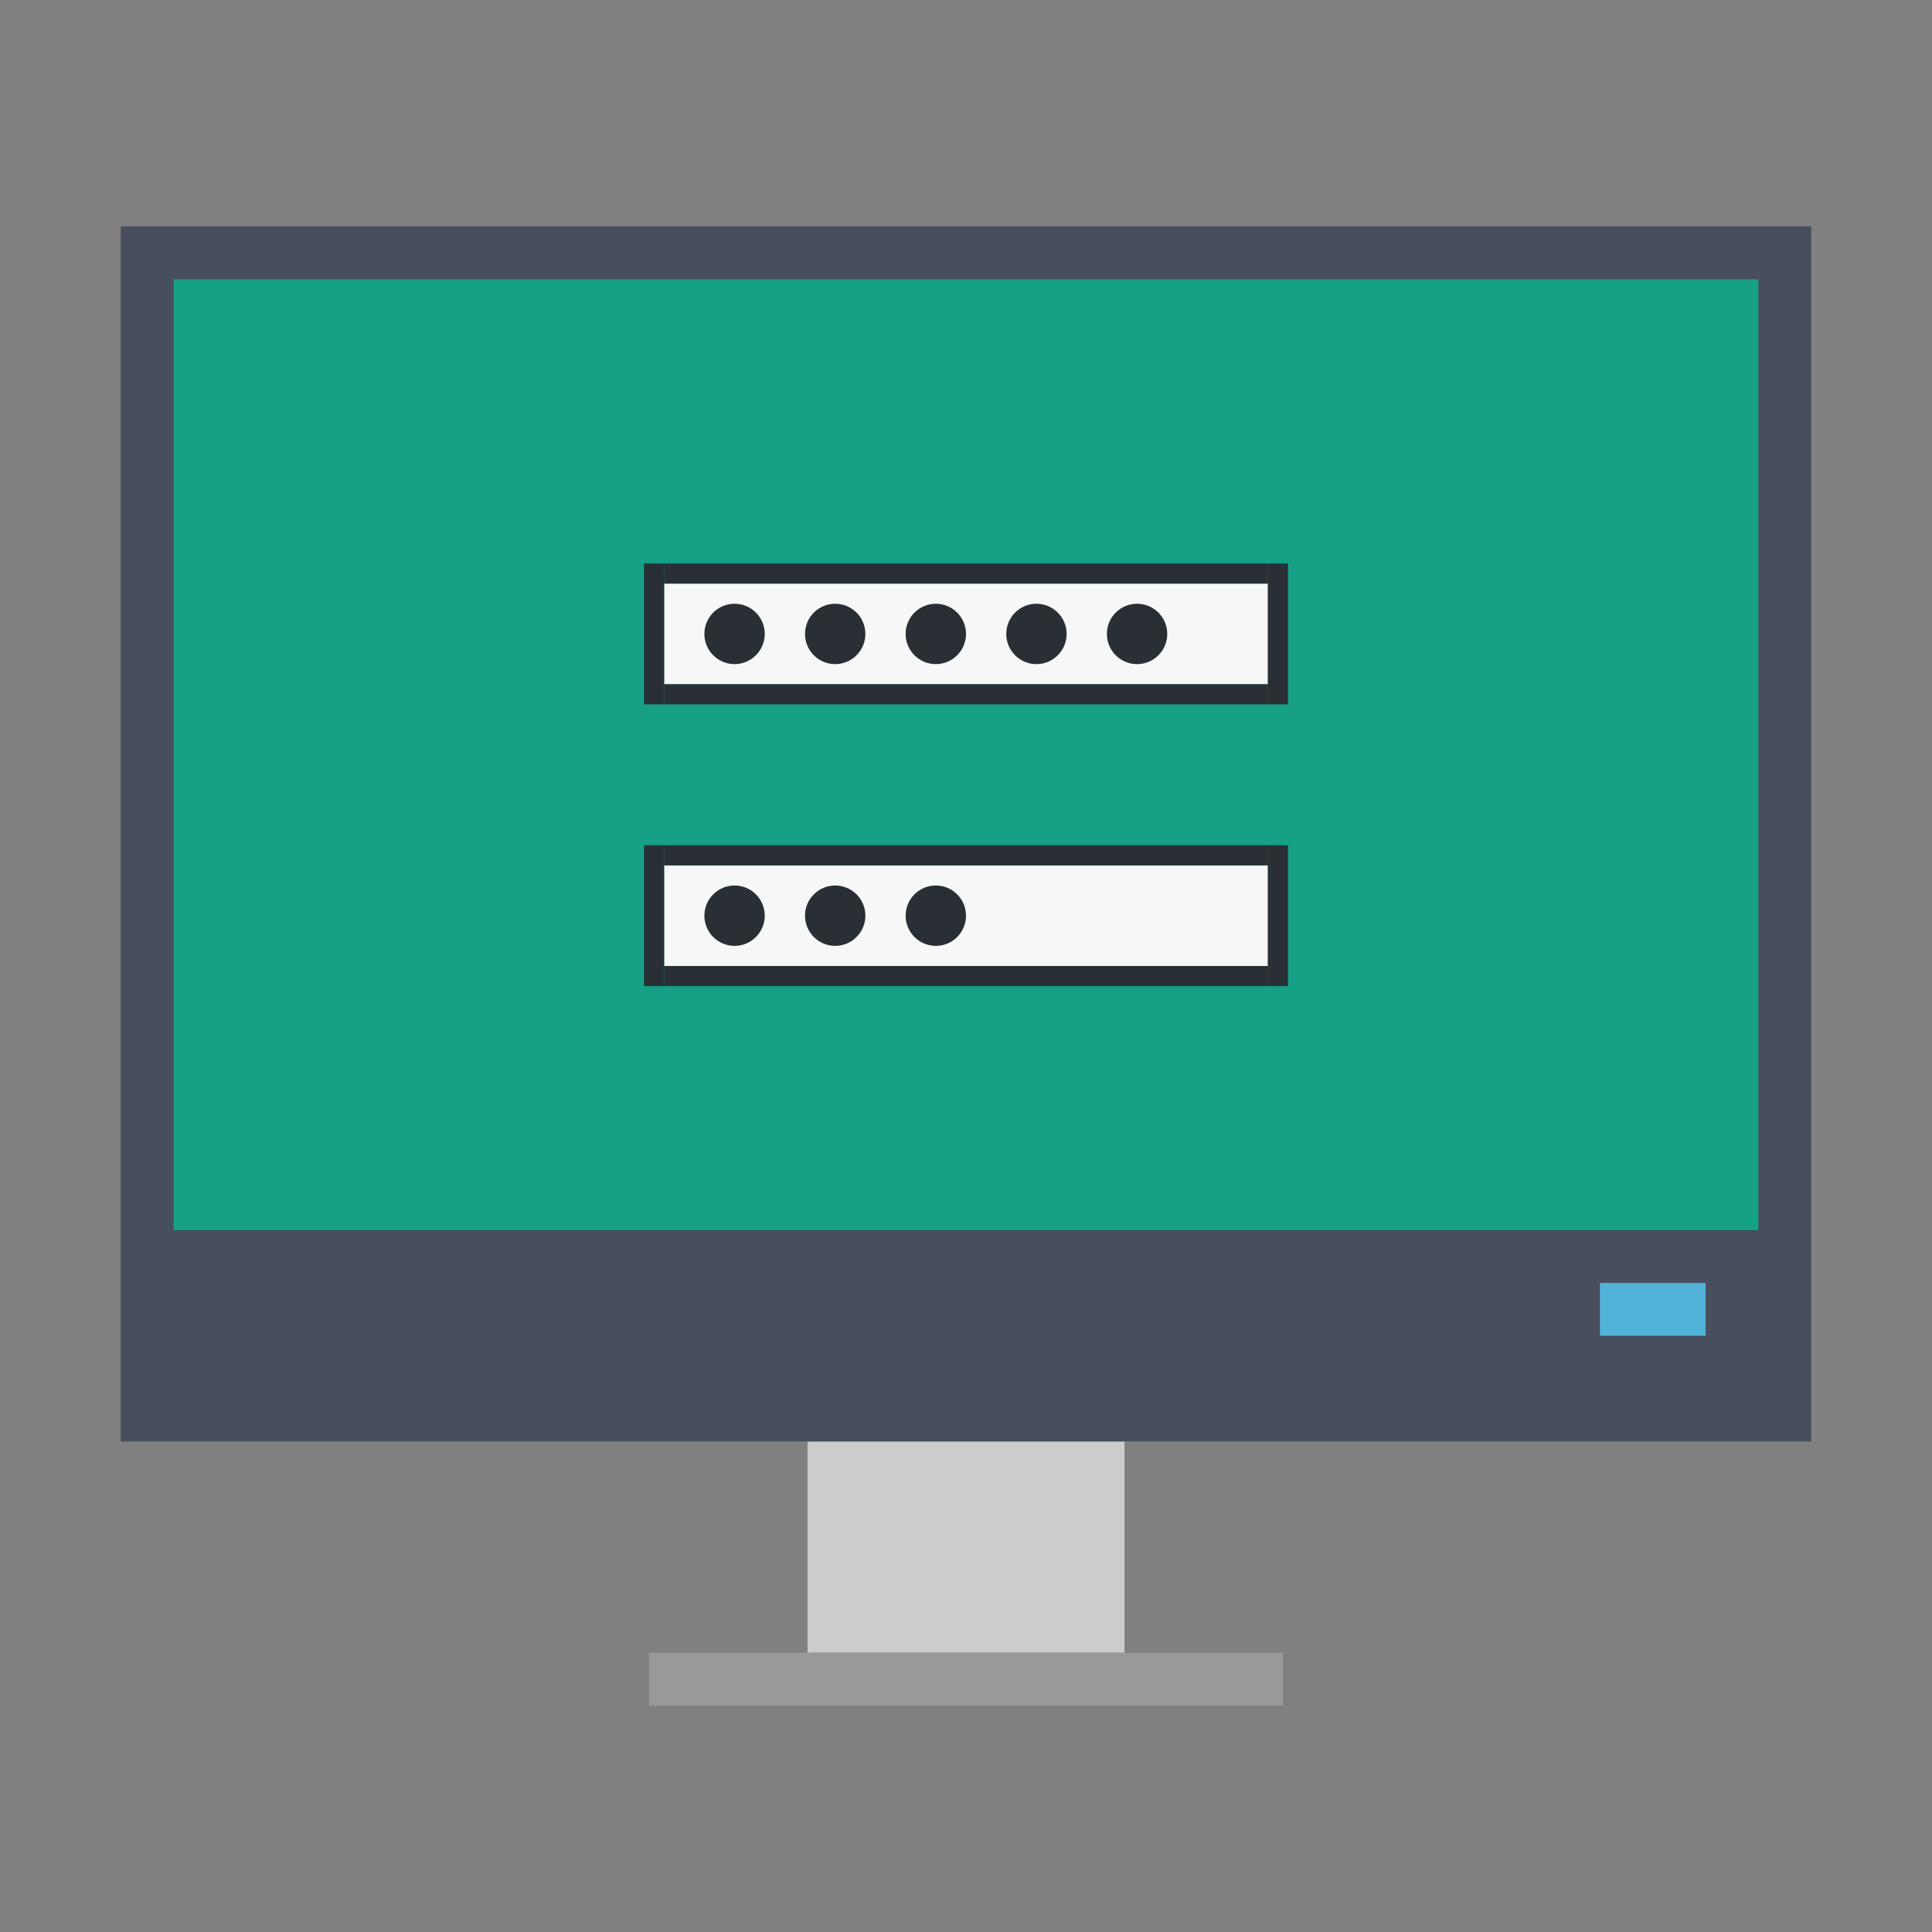 <?xml version="1.0" encoding="UTF-8" standalone="no"?>
<!-- Created with Inkscape (http://www.inkscape.org/) -->

<svg
   xmlns:dc="http://purl.org/dc/elements/1.1/"
   xmlns:cc="http://creativecommons.org/ns#"
   xmlns:rdf="http://www.w3.org/1999/02/22-rdf-syntax-ns#"
   xmlns:svg="http://www.w3.org/2000/svg"
   xmlns="http://www.w3.org/2000/svg"
   xmlns:xlink="http://www.w3.org/1999/xlink"
   xmlns:sodipodi="http://sodipodi.sourceforge.net/DTD/sodipodi-0.dtd"
   xmlns:inkscape="http://www.inkscape.org/namespaces/inkscape"
   width="96"
   height="96"
   id="svg5453"
   version="1.1"
   inkscape:version="0.91 r13725"
   sodipodi:docname="preferences-desktop-user-password.svg">
  <rect width="100%" height="100%" fill="#808080" stroke="none"/>
  <defs
     id="defs5455">
    <linearGradient
       inkscape:collect="always"
       xlink:href="#linearGradient4159-2"
       id="linearGradient4149"
       x1="400.571"
       y1="545.798"
       x2="400.571"
       y2="517.798"
       gradientUnits="userSpaceOnUse"
       gradientTransform="translate(1.4502961e-4,5.7415719e-4)" />
    <linearGradient
       id="linearGradient4159-2"
       inkscape:collect="always">
      <stop
         id="stop4161-3"
         offset="0"
         style="stop-color:#1d1e1e;stop-opacity:1" />
      <stop
         id="stop4163-3"
         offset="1"
         style="stop-color:#44484c;stop-opacity:1" />
    </linearGradient>
    <linearGradient
       id="linearGradient4288"
       inkscape:collect="always">
      <stop
         id="stop4290"
         offset="0"
         style="stop-color:#e81877;stop-opacity:1" />
      <stop
         style="stop-color:#dd1d8c;stop-opacity:1"
         offset="0.312"
         id="stop4294-9" />
      <stop
         id="stop4296"
         offset="0.562"
         style="stop-color:#6d57b1;stop-opacity:1" />
      <stop
         style="stop-color:#2a78c1;stop-opacity:1"
         offset="0.75"
         id="stop4298" />
      <stop
         id="stop4292-2"
         offset="1"
         style="stop-color:#018dcb;stop-opacity:1" />
    </linearGradient>
    <clipPath
       clipPathUnits="userSpaceOnUse"
       id="clipPath4534">
      <rect
         ry="16"
         y="8"
         x="8"
         height="32"
         width="32"
         id="rect4536"
         style="fill:url(#linearGradient4538);fill-opacity:1;stroke:none" />
    </clipPath>
    <linearGradient
       inkscape:collect="always"
       id="linearGradient4300">
      <stop
         style="stop-color:#e51561;stop-opacity:1"
         offset="0"
         id="stop4302" />
      <stop
         id="stop4304"
         offset="0.312"
         style="stop-color:#e4156c;stop-opacity:1" />
      <stop
         style="stop-color:#e71e2c;stop-opacity:1"
         offset="0.562"
         id="stop4306" />
      <stop
         id="stop4308"
         offset="0.75"
         style="stop-color:#e8301e;stop-opacity:1" />
      <stop
         style="stop-color:#e6320e;stop-opacity:1"
         offset="1"
         id="stop4310" />
    </linearGradient>
    <clipPath
       clipPathUnits="userSpaceOnUse"
       id="clipPath4584">
      <rect
         ry="16"
         y="507.798"
         x="392.571"
         height="32"
         width="32"
         id="rect4586"
         style="fill:url(#linearGradient4588);fill-opacity:1;stroke:none" />
    </clipPath>
    <linearGradient
       inkscape:collect="always"
       id="linearGradient4328">
      <stop
         style="stop-color:#bec900;stop-opacity:1"
         offset="0"
         id="stop4330" />
      <stop
         id="stop4332"
         offset="0.312"
         style="stop-color:#9ec80a;stop-opacity:1" />
      <stop
         style="stop-color:#71b93d;stop-opacity:1"
         offset="0.562"
         id="stop4334" />
      <stop
         id="stop4336"
         offset="0.75"
         style="stop-color:#35a48f;stop-opacity:1" />
      <stop
         style="stop-color:#018fca;stop-opacity:1"
         offset="1"
         id="stop4338" />
    </linearGradient>
    <clipPath
       clipPathUnits="userSpaceOnUse"
       id="clipPath4550">
      <rect
         ry="16"
         y="507.798"
         x="392.571"
         height="32"
         width="32"
         id="rect4552"
         style="fill:url(#linearGradient4554);fill-opacity:1;stroke:none" />
    </clipPath>
    <linearGradient
       id="linearGradient4316"
       inkscape:collect="always">
      <stop
         id="stop4318"
         offset="0"
         style="stop-color:#c1cc00;stop-opacity:1" />
      <stop
         style="stop-color:#dfcd00;stop-opacity:1"
         offset="0.312"
         id="stop4320" />
      <stop
         id="stop4322"
         offset="0.562"
         style="stop-color:#f0cc00;stop-opacity:1" />
      <stop
         style="stop-color:#fd8c08;stop-opacity:1"
         offset="0.75"
         id="stop4324" />
      <stop
         id="stop4326"
         offset="1"
         style="stop-color:#f25c13;stop-opacity:1" />
    </linearGradient>
    <clipPath
       clipPathUnits="userSpaceOnUse"
       id="clipPath4568">
      <rect
         ry="16"
         y="507.798"
         x="392.571"
         height="32"
         width="32"
         id="rect4570"
         style="fill:url(#linearGradient4572);fill-opacity:1;stroke:none" />
    </clipPath>
    <clipPath
       clipPathUnits="userSpaceOnUse"
       id="clipPath4528">
      <rect
         ry="16"
         y="8"
         x="8"
         height="32"
         width="32"
         id="rect4530"
         style="fill:url(#linearGradient4532);fill-opacity:1;stroke:none" />
    </clipPath>
    <clipPath
       clipPathUnits="userSpaceOnUse"
       id="clipPath4578">
      <rect
         ry="16"
         y="507.798"
         x="392.571"
         height="32"
         width="32"
         id="rect4580"
         style="fill:url(#linearGradient4582);fill-opacity:1;stroke:none" />
    </clipPath>
    <clipPath
       clipPathUnits="userSpaceOnUse"
       id="clipPath4562">
      <rect
         ry="16"
         y="507.798"
         x="392.571"
         height="32"
         width="32"
         id="rect4564"
         style="fill:url(#linearGradient4566);fill-opacity:1;stroke:none" />
    </clipPath>
    <clipPath
       clipPathUnits="userSpaceOnUse"
       id="clipPath4544">
      <rect
         ry="16"
         y="507.798"
         x="392.571"
         height="32"
         width="32"
         id="rect4546"
         style="fill:url(#linearGradient4548);fill-opacity:1;stroke:none" />
    </clipPath>
    <clipPath
       clipPathUnits="userSpaceOnUse"
       id="clipPath3240">
      <rect
         ry="16"
         y="8"
         x="8"
         height="32"
         width="32"
         id="rect3242"
         style="fill:url(#linearGradient4532);fill-opacity:1;stroke:none" />
    </clipPath>
    <clipPath
       clipPathUnits="userSpaceOnUse"
       id="clipPath3257">
      <rect
         ry="16"
         y="507.798"
         x="392.571"
         height="32"
         width="32"
         id="rect3259"
         style="fill:url(#linearGradient4582);fill-opacity:1;stroke:none" />
    </clipPath>
    <linearGradient
       inkscape:collect="always"
       xlink:href="#linearGradient4316"
       id="linearGradient4487"
       gradientUnits="userSpaceOnUse"
       gradientTransform="matrix(-1,0,0,-1,432.571,547.798)"
       x1="8"
       y1="24"
       x2="24"
       y2="8" />
    <clipPath
       clipPathUnits="userSpaceOnUse"
       id="clipPath3274">
      <rect
         ry="16"
         y="507.798"
         x="392.571"
         height="32"
         width="32"
         id="rect3276"
         style="fill:url(#linearGradient4566);fill-opacity:1;stroke:none" />
    </clipPath>
    <linearGradient
       inkscape:collect="always"
       xlink:href="#linearGradient4328"
       id="linearGradient4489"
       gradientUnits="userSpaceOnUse"
       gradientTransform="matrix(-1,0,0,1,432.571,499.798)"
       x1="8"
       y1="24"
       x2="24"
       y2="8" />
    <clipPath
       clipPathUnits="userSpaceOnUse"
       id="clipPath3291">
      <rect
         ry="16"
         y="507.798"
         x="392.571"
         height="32"
         width="32"
         id="rect3293"
         style="fill:url(#linearGradient4548);fill-opacity:1;stroke:none" />
    </clipPath>
    <linearGradient
       inkscape:collect="always"
       xlink:href="#linearGradient4288"
       id="linearGradient4274"
       x1="8"
       y1="24"
       x2="24"
       y2="8"
       gradientUnits="userSpaceOnUse" />
    <clipPath
       id="clipPath4528-1"
       clipPathUnits="userSpaceOnUse">
      <rect
         style="fill:url(#linearGradient4532);fill-opacity:1;stroke:none"
         id="rect4530-7"
         width="32"
         height="32"
         x="8"
         y="8"
         ry="16" />
    </clipPath>
    <linearGradient
       inkscape:collect="always"
       xlink:href="#linearGradient4300"
       id="linearGradient4278"
       gradientUnits="userSpaceOnUse"
       x1="8"
       y1="24"
       x2="24"
       y2="8"
       gradientTransform="matrix(1,0,0,-1,384.571,547.798)" />
    <clipPath
       id="clipPath4578-8"
       clipPathUnits="userSpaceOnUse">
      <rect
         style="fill:url(#linearGradient4582);fill-opacity:1;stroke:none"
         id="rect4580-7"
         width="32"
         height="32"
         x="392.571"
         y="507.798"
         ry="16" />
    </clipPath>
    <linearGradient
       inkscape:collect="always"
       xlink:href="#linearGradient4316"
       id="linearGradient4286"
       gradientUnits="userSpaceOnUse"
       gradientTransform="matrix(-1,0,0,-1,432.571,547.798)"
       x1="8"
       y1="24"
       x2="24"
       y2="8" />
    <clipPath
       id="clipPath4562-8"
       clipPathUnits="userSpaceOnUse">
      <rect
         style="fill:url(#linearGradient4566);fill-opacity:1;stroke:none"
         id="rect4564-8"
         width="32"
         height="32"
         x="392.571"
         y="507.798"
         ry="16" />
    </clipPath>
    <linearGradient
       inkscape:collect="always"
       xlink:href="#linearGradient4328"
       id="linearGradient4284"
       gradientUnits="userSpaceOnUse"
       x1="8"
       y1="24"
       x2="24"
       y2="8"
       gradientTransform="matrix(-1,0,0,1,432.571,499.798)" />
    <clipPath
       id="clipPath4544-1"
       clipPathUnits="userSpaceOnUse">
      <rect
         style="fill:url(#linearGradient4548);fill-opacity:1;stroke:none"
         id="rect4546-1"
         width="32"
         height="32"
         x="392.571"
         y="507.798"
         ry="16" />
    </clipPath>
    <linearGradient
       inkscape:collect="always"
       id="linearGradient4227">
      <stop
         style="stop-color:#292c2f;stop-opacity:1"
         offset="0"
         id="stop4229" />
      <stop
         style="stop-color:#000000;stop-opacity:0;"
         offset="1"
         id="stop4231" />
    </linearGradient>
    <linearGradient
       inkscape:collect="always"
       id="linearGradient4271">
      <stop
         style="stop-color:#2a2c2f;stop-opacity:1"
         offset="0"
         id="stop4273" />
      <stop
         style="stop-color:#424649;stop-opacity:1"
         offset="1"
         id="stop4275" />
    </linearGradient>
    <linearGradient
       inkscape:collect="always"
       id="linearGradient4303-6">
      <stop
         style="stop-color:#989a9b;stop-opacity:1"
         offset="0"
         id="stop4305-1" />
      <stop
         style="stop-color:#f6f6f7;stop-opacity:1"
         offset="1"
         id="stop4307-1" />
    </linearGradient>
    <linearGradient
       inkscape:collect="always"
       xlink:href="#linearGradient4288"
       id="linearGradient3799"
       gradientUnits="userSpaceOnUse"
       x1="8"
       y1="24"
       x2="24"
       y2="8" />
    <linearGradient
       inkscape:collect="always"
       xlink:href="#linearGradient4300"
       id="linearGradient3801"
       gradientUnits="userSpaceOnUse"
       gradientTransform="matrix(1,0,0,-1,384.571,547.798)"
       x1="8"
       y1="24"
       x2="24"
       y2="8" />
    <linearGradient
       inkscape:collect="always"
       xlink:href="#linearGradient4328"
       id="linearGradient3803"
       gradientUnits="userSpaceOnUse"
       gradientTransform="matrix(-1,0,0,1,432.571,499.798)"
       x1="8"
       y1="24"
       x2="24"
       y2="8" />
    <linearGradient
       inkscape:collect="always"
       xlink:href="#linearGradient4316"
       id="linearGradient3805"
       gradientUnits="userSpaceOnUse"
       gradientTransform="matrix(-1,0,0,-1,432.571,547.798)"
       x1="8"
       y1="24"
       x2="24"
       y2="8" />
    <linearGradient
       inkscape:collect="always"
       xlink:href="#linearGradient4288"
       id="linearGradient3807"
       gradientUnits="userSpaceOnUse"
       x1="8"
       y1="24"
       x2="24"
       y2="8" />
    <linearGradient
       inkscape:collect="always"
       xlink:href="#linearGradient4300"
       id="linearGradient3809"
       gradientUnits="userSpaceOnUse"
       gradientTransform="matrix(1,0,0,-1,384.571,547.798)"
       x1="8"
       y1="24"
       x2="24"
       y2="8" />
    <linearGradient
       inkscape:collect="always"
       xlink:href="#linearGradient4316"
       id="linearGradient3811"
       gradientUnits="userSpaceOnUse"
       gradientTransform="matrix(-1,0,0,-1,432.571,547.798)"
       x1="8"
       y1="24"
       x2="24"
       y2="8" />
    <linearGradient
       inkscape:collect="always"
       xlink:href="#linearGradient4328"
       id="linearGradient3813"
       gradientUnits="userSpaceOnUse"
       gradientTransform="matrix(-1,0,0,1,432.571,499.798)"
       x1="8"
       y1="24"
       x2="24"
       y2="8" />
    <linearGradient
       inkscape:collect="always"
       xlink:href="#linearGradient4288"
       id="linearGradient3815"
       gradientUnits="userSpaceOnUse"
       x1="8"
       y1="24"
       x2="24"
       y2="8" />
    <linearGradient
       inkscape:collect="always"
       xlink:href="#linearGradient4300"
       id="linearGradient3817"
       gradientUnits="userSpaceOnUse"
       gradientTransform="matrix(1,0,0,-1,384.571,547.798)"
       x1="8"
       y1="24"
       x2="24"
       y2="8" />
    <linearGradient
       inkscape:collect="always"
       xlink:href="#linearGradient4288"
       id="linearGradient3846"
       gradientUnits="userSpaceOnUse"
       x1="8"
       y1="24"
       x2="24"
       y2="8" />
    <linearGradient
       inkscape:collect="always"
       xlink:href="#linearGradient4300"
       id="linearGradient3848"
       gradientUnits="userSpaceOnUse"
       gradientTransform="matrix(1,0,0,-1,384.571,547.798)"
       x1="8"
       y1="24"
       x2="24"
       y2="8" />
    <linearGradient
       inkscape:collect="always"
       xlink:href="#linearGradient4328"
       id="linearGradient3850"
       gradientUnits="userSpaceOnUse"
       gradientTransform="matrix(-1,0,0,1,432.571,499.798)"
       x1="8"
       y1="24"
       x2="24"
       y2="8" />
    <linearGradient
       inkscape:collect="always"
       xlink:href="#linearGradient4316"
       id="linearGradient3852"
       gradientUnits="userSpaceOnUse"
       gradientTransform="matrix(-1,0,0,-1,432.571,547.798)"
       x1="8"
       y1="24"
       x2="24"
       y2="8" />
    <linearGradient
       inkscape:collect="always"
       xlink:href="#linearGradient4288"
       id="linearGradient3854"
       gradientUnits="userSpaceOnUse"
       x1="8"
       y1="24"
       x2="24"
       y2="8" />
    <linearGradient
       inkscape:collect="always"
       xlink:href="#linearGradient4300"
       id="linearGradient3856"
       gradientUnits="userSpaceOnUse"
       gradientTransform="matrix(1,0,0,-1,384.571,547.798)"
       x1="8"
       y1="24"
       x2="24"
       y2="8" />
    <linearGradient
       inkscape:collect="always"
       xlink:href="#linearGradient4316"
       id="linearGradient3858"
       gradientUnits="userSpaceOnUse"
       gradientTransform="matrix(-1,0,0,-1,432.571,547.798)"
       x1="8"
       y1="24"
       x2="24"
       y2="8" />
    <linearGradient
       inkscape:collect="always"
       xlink:href="#linearGradient4328"
       id="linearGradient3860"
       gradientUnits="userSpaceOnUse"
       gradientTransform="matrix(-1,0,0,1,432.571,499.798)"
       x1="8"
       y1="24"
       x2="24"
       y2="8" />
    <linearGradient
       inkscape:collect="always"
       xlink:href="#linearGradient4288"
       id="linearGradient3862"
       gradientUnits="userSpaceOnUse"
       x1="8"
       y1="24"
       x2="24"
       y2="8" />
    <linearGradient
       inkscape:collect="always"
       xlink:href="#linearGradient4300"
       id="linearGradient3864"
       gradientUnits="userSpaceOnUse"
       gradientTransform="matrix(1,0,0,-1,384.571,547.798)"
       x1="8"
       y1="24"
       x2="24"
       y2="8" />
    <linearGradient
       inkscape:collect="always"
       xlink:href="#linearGradient4316"
       id="linearGradient3866"
       gradientUnits="userSpaceOnUse"
       gradientTransform="matrix(-1,0,0,-1,432.571,547.798)"
       x1="8"
       y1="24"
       x2="24"
       y2="8" />
    <linearGradient
       inkscape:collect="always"
       xlink:href="#linearGradient4328"
       id="linearGradient3868"
       gradientUnits="userSpaceOnUse"
       gradientTransform="matrix(-1,0,0,1,432.571,499.798)"
       x1="8"
       y1="24"
       x2="24"
       y2="8" />
    <linearGradient
       inkscape:collect="always"
       xlink:href="#linearGradient4288"
       id="linearGradient3870"
       gradientUnits="userSpaceOnUse"
       x1="8"
       y1="24"
       x2="24"
       y2="8" />
    <linearGradient
       inkscape:collect="always"
       xlink:href="#linearGradient4300"
       id="linearGradient3872"
       gradientUnits="userSpaceOnUse"
       gradientTransform="matrix(1,0,0,-1,384.571,547.798)"
       x1="8"
       y1="24"
       x2="24"
       y2="8" />
    <linearGradient
       inkscape:collect="always"
       xlink:href="#linearGradient4316"
       id="linearGradient3874"
       gradientUnits="userSpaceOnUse"
       gradientTransform="matrix(-1,0,0,-1,432.571,547.798)"
       x1="8"
       y1="24"
       x2="24"
       y2="8" />
    <linearGradient
       inkscape:collect="always"
       xlink:href="#linearGradient4328"
       id="linearGradient3876"
       gradientUnits="userSpaceOnUse"
       gradientTransform="matrix(-1,0,0,1,432.571,499.798)"
       x1="8"
       y1="24"
       x2="24"
       y2="8" />
    <linearGradient
       inkscape:collect="always"
       xlink:href="#linearGradient4227"
       id="linearGradient3878"
       gradientUnits="userSpaceOnUse"
       gradientTransform="translate(-9.9503906e-6,3.0367187e-5)"
       x1="394.571"
       y1="525.798"
       x2="408.571"
       y2="539.798" />
    <linearGradient
       inkscape:collect="always"
       xlink:href="#linearGradient4271"
       id="linearGradient3880"
       gradientUnits="userSpaceOnUse"
       gradientTransform="matrix(0.2,0,0,0.2,318.857,-636.558)"
       x1="409.571"
       y1="543.798"
       x2="409.571"
       y2="503.798" />
    <linearGradient
       inkscape:collect="always"
       xlink:href="#linearGradient4303-6"
       id="linearGradient3882"
       gradientUnits="userSpaceOnUse"
       gradientTransform="translate(-8,8)"
       x1="408.571"
       y1="524.798"
       x2="408.571"
       y2="522.798" />
    <linearGradient
       inkscape:collect="always"
       xlink:href="#linearGradient4227-1"
       id="linearGradient3878-0"
       gradientUnits="userSpaceOnUse"
       gradientTransform="translate(-9.9503906e-6,3.0367187e-5)"
       x1="394.571"
       y1="525.798"
       x2="408.571"
       y2="539.798" />
    <linearGradient
       inkscape:collect="always"
       id="linearGradient4227-1">
      <stop
         style="stop-color:#292c2f;stop-opacity:1"
         offset="0"
         id="stop4229-6" />
      <stop
         style="stop-color:#000000;stop-opacity:0;"
         offset="1"
         id="stop4231-5" />
    </linearGradient>
    <linearGradient
       inkscape:collect="always"
       xlink:href="#linearGradient4288"
       id="linearGradient4923"
       gradientUnits="userSpaceOnUse"
       x1="8"
       y1="24"
       x2="24"
       y2="8" />
    <linearGradient
       inkscape:collect="always"
       xlink:href="#linearGradient4288"
       id="linearGradient5051"
       gradientUnits="userSpaceOnUse"
       x1="8"
       y1="24"
       x2="24"
       y2="8" />
    <linearGradient
       inkscape:collect="always"
       xlink:href="#linearGradient4300"
       id="linearGradient5053"
       gradientUnits="userSpaceOnUse"
       gradientTransform="matrix(1,0,0,-1,384.571,547.798)"
       x1="8"
       y1="24"
       x2="24"
       y2="8" />
    <linearGradient
       inkscape:collect="always"
       xlink:href="#linearGradient4328"
       id="linearGradient5055"
       gradientUnits="userSpaceOnUse"
       gradientTransform="matrix(-1,0,0,1,432.571,499.798)"
       x1="8"
       y1="24"
       x2="24"
       y2="8" />
    <linearGradient
       inkscape:collect="always"
       xlink:href="#linearGradient4316"
       id="linearGradient5057"
       gradientUnits="userSpaceOnUse"
       gradientTransform="matrix(-1,0,0,-1,432.571,547.798)"
       x1="8"
       y1="24"
       x2="24"
       y2="8" />
    <linearGradient
       inkscape:collect="always"
       xlink:href="#linearGradient4288"
       id="linearGradient5059"
       gradientUnits="userSpaceOnUse"
       x1="8"
       y1="24"
       x2="24"
       y2="8" />
    <linearGradient
       inkscape:collect="always"
       xlink:href="#linearGradient4300"
       id="linearGradient5061"
       gradientUnits="userSpaceOnUse"
       gradientTransform="matrix(1,0,0,-1,384.571,547.798)"
       x1="8"
       y1="24"
       x2="24"
       y2="8" />
    <linearGradient
       inkscape:collect="always"
       xlink:href="#linearGradient4316"
       id="linearGradient5063"
       gradientUnits="userSpaceOnUse"
       gradientTransform="matrix(-1,0,0,-1,432.571,547.798)"
       x1="8"
       y1="24"
       x2="24"
       y2="8" />
    <linearGradient
       inkscape:collect="always"
       xlink:href="#linearGradient4328"
       id="linearGradient5065"
       gradientUnits="userSpaceOnUse"
       gradientTransform="matrix(-1,0,0,1,432.571,499.798)"
       x1="8"
       y1="24"
       x2="24"
       y2="8" />
    <linearGradient
       inkscape:collect="always"
       xlink:href="#linearGradient4288"
       id="linearGradient5067"
       gradientUnits="userSpaceOnUse"
       x1="8"
       y1="24"
       x2="24"
       y2="8" />
    <linearGradient
       inkscape:collect="always"
       xlink:href="#linearGradient4300"
       id="linearGradient5069"
       gradientUnits="userSpaceOnUse"
       gradientTransform="matrix(1,0,0,-1,384.571,547.798)"
       x1="8"
       y1="24"
       x2="24"
       y2="8" />
    <linearGradient
       inkscape:collect="always"
       xlink:href="#linearGradient4316"
       id="linearGradient5071"
       gradientUnits="userSpaceOnUse"
       gradientTransform="matrix(-1,0,0,-1,432.571,547.798)"
       x1="8"
       y1="24"
       x2="24"
       y2="8" />
    <linearGradient
       inkscape:collect="always"
       xlink:href="#linearGradient4328"
       id="linearGradient5073"
       gradientUnits="userSpaceOnUse"
       gradientTransform="matrix(-1,0,0,1,432.571,499.798)"
       x1="8"
       y1="24"
       x2="24"
       y2="8" />
    <linearGradient
       inkscape:collect="always"
       xlink:href="#linearGradient4288"
       id="linearGradient5075"
       gradientUnits="userSpaceOnUse"
       x1="8"
       y1="24"
       x2="24"
       y2="8" />
    <linearGradient
       inkscape:collect="always"
       xlink:href="#linearGradient4300"
       id="linearGradient5077"
       gradientUnits="userSpaceOnUse"
       gradientTransform="matrix(1,0,0,-1,384.571,547.798)"
       x1="8"
       y1="24"
       x2="24"
       y2="8" />
    <linearGradient
       inkscape:collect="always"
       xlink:href="#linearGradient4316"
       id="linearGradient5079"
       gradientUnits="userSpaceOnUse"
       gradientTransform="matrix(-1,0,0,-1,432.571,547.798)"
       x1="8"
       y1="24"
       x2="24"
       y2="8" />
    <linearGradient
       inkscape:collect="always"
       xlink:href="#linearGradient4328"
       id="linearGradient5081"
       gradientUnits="userSpaceOnUse"
       gradientTransform="matrix(-1,0,0,1,432.571,499.798)"
       x1="8"
       y1="24"
       x2="24"
       y2="8" />
    <linearGradient
       inkscape:collect="always"
       xlink:href="#linearGradient4288"
       id="linearGradient5102"
       gradientUnits="userSpaceOnUse"
       x1="8"
       y1="24"
       x2="24"
       y2="8" />
    <linearGradient
       inkscape:collect="always"
       xlink:href="#linearGradient4300"
       id="linearGradient5104"
       gradientUnits="userSpaceOnUse"
       gradientTransform="matrix(1,0,0,-1,384.571,547.798)"
       x1="8"
       y1="24"
       x2="24"
       y2="8" />
    <linearGradient
       inkscape:collect="always"
       xlink:href="#linearGradient4316"
       id="linearGradient5106"
       gradientUnits="userSpaceOnUse"
       gradientTransform="matrix(-1,0,0,-1,432.571,547.798)"
       x1="8"
       y1="24"
       x2="24"
       y2="8" />
    <linearGradient
       inkscape:collect="always"
       xlink:href="#linearGradient4328"
       id="linearGradient5108"
       gradientUnits="userSpaceOnUse"
       gradientTransform="matrix(-1,0,0,1,432.571,499.798)"
       x1="8"
       y1="24"
       x2="24"
       y2="8" />
    <linearGradient
       inkscape:collect="always"
       xlink:href="#linearGradient4288"
       id="linearGradient5114"
       gradientUnits="userSpaceOnUse"
       x1="8"
       y1="24"
       x2="24"
       y2="8" />
    <linearGradient
       inkscape:collect="always"
       xlink:href="#linearGradient4300"
       id="linearGradient5116"
       gradientUnits="userSpaceOnUse"
       gradientTransform="matrix(1,0,0,-1,384.571,547.798)"
       x1="8"
       y1="24"
       x2="24"
       y2="8" />
    <linearGradient
       inkscape:collect="always"
       xlink:href="#linearGradient4316"
       id="linearGradient5118"
       gradientUnits="userSpaceOnUse"
       gradientTransform="matrix(-1,0,0,-1,432.571,547.798)"
       x1="8"
       y1="24"
       x2="24"
       y2="8" />
    <linearGradient
       inkscape:collect="always"
       xlink:href="#linearGradient4328"
       id="linearGradient5120"
       gradientUnits="userSpaceOnUse"
       gradientTransform="matrix(-1,0,0,1,432.571,499.798)"
       x1="8"
       y1="24"
       x2="24"
       y2="8" />
    <linearGradient
       inkscape:collect="always"
       xlink:href="#linearGradient4288"
       id="linearGradient5126"
       gradientUnits="userSpaceOnUse"
       x1="8"
       y1="24"
       x2="24"
       y2="8" />
    <linearGradient
       inkscape:collect="always"
       xlink:href="#linearGradient4300"
       id="linearGradient5128"
       gradientUnits="userSpaceOnUse"
       gradientTransform="matrix(1,0,0,-1,384.571,547.798)"
       x1="8"
       y1="24"
       x2="24"
       y2="8" />
    <linearGradient
       inkscape:collect="always"
       xlink:href="#linearGradient4328"
       id="linearGradient5130"
       gradientUnits="userSpaceOnUse"
       gradientTransform="matrix(-1,0,0,1,432.571,499.798)"
       x1="8"
       y1="24"
       x2="24"
       y2="8" />
    <linearGradient
       inkscape:collect="always"
       xlink:href="#linearGradient4316"
       id="linearGradient5132"
       gradientUnits="userSpaceOnUse"
       gradientTransform="matrix(-1,0,0,-1,432.571,547.798)"
       x1="8"
       y1="24"
       x2="24"
       y2="8" />
    <linearGradient
       inkscape:collect="always"
       xlink:href="#linearGradient4328"
       id="linearGradient5138"
       gradientUnits="userSpaceOnUse"
       gradientTransform="matrix(-1,0,0,1,432.571,499.798)"
       x1="8"
       y1="24"
       x2="23.895"
       y2="8.139" />
    <linearGradient
       inkscape:collect="always"
       xlink:href="#linearGradient4328"
       id="linearGradient5141"
       gradientUnits="userSpaceOnUse"
       gradientTransform="matrix(-1,0,0,1,432.571,499.798)"
       x1="17.508"
       y1="22.976"
       x2="23.895"
       y2="8.139" />
    <linearGradient
       inkscape:collect="always"
       xlink:href="#linearGradient4288"
       id="linearGradient3185"
       gradientUnits="userSpaceOnUse"
       x1="8"
       y1="24"
       x2="24"
       y2="8" />
    <linearGradient
       inkscape:collect="always"
       xlink:href="#linearGradient4159-5"
       id="linearGradient4149-9"
       x1="400.571"
       y1="545.798"
       x2="400.571"
       y2="517.798"
       gradientUnits="userSpaceOnUse"
       gradientTransform="translate(1.4502961e-4,5.7415719e-4)" />
    <linearGradient
       id="linearGradient4159-5"
       inkscape:collect="always">
      <stop
         id="stop4161-2"
         offset="0"
         style="stop-color:#1d1e1e;stop-opacity:1" />
      <stop
         id="stop4163-1"
         offset="1"
         style="stop-color:#44484c;stop-opacity:1" />
    </linearGradient>
    <linearGradient
       inkscape:collect="always"
       xlink:href="#linearGradient4288-0"
       id="linearGradient4467"
       gradientUnits="userSpaceOnUse"
       x1="8"
       y1="24"
       x2="24"
       y2="8" />
    <linearGradient
       id="linearGradient4288-0"
       inkscape:collect="always">
      <stop
         id="stop4290-4"
         offset="0"
         style="stop-color:#e81877;stop-opacity:1" />
      <stop
         style="stop-color:#dd1d8c;stop-opacity:1"
         offset="0.312"
         id="stop4294-9-9" />
      <stop
         id="stop4296-1"
         offset="0.562"
         style="stop-color:#6d57b1;stop-opacity:1" />
      <stop
         style="stop-color:#2a78c1;stop-opacity:1"
         offset="0.75"
         id="stop4298-7" />
      <stop
         id="stop4292-2-1"
         offset="1"
         style="stop-color:#018dcb;stop-opacity:1" />
    </linearGradient>
    <clipPath
       clipPathUnits="userSpaceOnUse"
       id="clipPath4534-6">
      <rect
         ry="16"
         y="8"
         x="8"
         height="32"
         width="32"
         id="rect4536-6"
         style="fill:url(#linearGradient4538);fill-opacity:1;stroke:none" />
    </clipPath>
    <linearGradient
       inkscape:collect="always"
       xlink:href="#linearGradient4300-5"
       id="linearGradient4469"
       gradientUnits="userSpaceOnUse"
       gradientTransform="matrix(1,0,0,-1,384.571,547.798)"
       x1="8"
       y1="24"
       x2="24"
       y2="8" />
    <linearGradient
       inkscape:collect="always"
       id="linearGradient4300-5">
      <stop
         style="stop-color:#e51561;stop-opacity:1"
         offset="0"
         id="stop4302-8" />
      <stop
         id="stop4304-2"
         offset="0.312"
         style="stop-color:#e4156c;stop-opacity:1" />
      <stop
         style="stop-color:#e71e2c;stop-opacity:1"
         offset="0.562"
         id="stop4306-7" />
      <stop
         id="stop4308-2"
         offset="0.75"
         style="stop-color:#e8301e;stop-opacity:1" />
      <stop
         style="stop-color:#e6320e;stop-opacity:1"
         offset="1"
         id="stop4310-2" />
    </linearGradient>
    <clipPath
       clipPathUnits="userSpaceOnUse"
       id="clipPath4584-3">
      <rect
         ry="16"
         y="507.798"
         x="392.571"
         height="32"
         width="32"
         id="rect4586-5"
         style="fill:url(#linearGradient4588);fill-opacity:1;stroke:none" />
    </clipPath>
    <linearGradient
       inkscape:collect="always"
       xlink:href="#linearGradient4328-2"
       id="linearGradient4471"
       gradientUnits="userSpaceOnUse"
       gradientTransform="matrix(-1,0,0,1,432.571,499.798)"
       x1="8"
       y1="24"
       x2="24"
       y2="8" />
    <linearGradient
       inkscape:collect="always"
       id="linearGradient4328-2">
      <stop
         style="stop-color:#bec900;stop-opacity:1"
         offset="0"
         id="stop4330-2" />
      <stop
         id="stop4332-6"
         offset="0.312"
         style="stop-color:#9ec80a;stop-opacity:1" />
      <stop
         style="stop-color:#71b93d;stop-opacity:1"
         offset="0.562"
         id="stop4334-9" />
      <stop
         id="stop4336-7"
         offset="0.75"
         style="stop-color:#35a48f;stop-opacity:1" />
      <stop
         style="stop-color:#018fca;stop-opacity:1"
         offset="1"
         id="stop4338-7" />
    </linearGradient>
    <clipPath
       clipPathUnits="userSpaceOnUse"
       id="clipPath4550-1">
      <rect
         ry="16"
         y="507.798"
         x="392.571"
         height="32"
         width="32"
         id="rect4552-7"
         style="fill:url(#linearGradient4554);fill-opacity:1;stroke:none" />
    </clipPath>
    <linearGradient
       inkscape:collect="always"
       xlink:href="#linearGradient4316-9"
       id="linearGradient4473"
       gradientUnits="userSpaceOnUse"
       gradientTransform="matrix(-1,0,0,-1,432.571,547.798)"
       x1="8"
       y1="24"
       x2="24"
       y2="8" />
    <linearGradient
       id="linearGradient4316-9"
       inkscape:collect="always">
      <stop
         id="stop4318-9"
         offset="0"
         style="stop-color:#c1cc00;stop-opacity:1" />
      <stop
         style="stop-color:#dfcd00;stop-opacity:1"
         offset="0.312"
         id="stop4320-1" />
      <stop
         id="stop4322-8"
         offset="0.562"
         style="stop-color:#f0cc00;stop-opacity:1" />
      <stop
         style="stop-color:#fd8c08;stop-opacity:1"
         offset="0.75"
         id="stop4324-4" />
      <stop
         id="stop4326-5"
         offset="1"
         style="stop-color:#f25c13;stop-opacity:1" />
    </linearGradient>
    <clipPath
       clipPathUnits="userSpaceOnUse"
       id="clipPath4568-1">
      <rect
         ry="16"
         y="507.798"
         x="392.571"
         height="32"
         width="32"
         id="rect4570-6"
         style="fill:url(#linearGradient4572);fill-opacity:1;stroke:none" />
    </clipPath>
    <linearGradient
       inkscape:collect="always"
       xlink:href="#linearGradient4288-0"
       id="linearGradient4475"
       gradientUnits="userSpaceOnUse"
       x1="8"
       y1="24"
       x2="24"
       y2="8" />
    <clipPath
       clipPathUnits="userSpaceOnUse"
       id="clipPath4528-10">
      <rect
         ry="16"
         y="8"
         x="8"
         height="32"
         width="32"
         id="rect4530-8"
         style="fill:url(#linearGradient4532);fill-opacity:1;stroke:none" />
    </clipPath>
    <linearGradient
       inkscape:collect="always"
       xlink:href="#linearGradient4300-5"
       id="linearGradient4477"
       gradientUnits="userSpaceOnUse"
       gradientTransform="matrix(1,0,0,-1,384.571,547.798)"
       x1="8"
       y1="24"
       x2="24"
       y2="8" />
    <clipPath
       clipPathUnits="userSpaceOnUse"
       id="clipPath4578-4">
      <rect
         ry="16"
         y="507.798"
         x="392.571"
         height="32"
         width="32"
         id="rect4580-9"
         style="fill:url(#linearGradient4582);fill-opacity:1;stroke:none" />
    </clipPath>
    <linearGradient
       inkscape:collect="always"
       xlink:href="#linearGradient4316-9"
       id="linearGradient4479"
       gradientUnits="userSpaceOnUse"
       gradientTransform="matrix(-1,0,0,-1,432.571,547.798)"
       x1="8"
       y1="24"
       x2="24"
       y2="8" />
    <clipPath
       clipPathUnits="userSpaceOnUse"
       id="clipPath4562-1">
      <rect
         ry="16"
         y="507.798"
         x="392.571"
         height="32"
         width="32"
         id="rect4564-87"
         style="fill:url(#linearGradient4566);fill-opacity:1;stroke:none" />
    </clipPath>
    <linearGradient
       inkscape:collect="always"
       xlink:href="#linearGradient4328-2"
       id="linearGradient4481"
       gradientUnits="userSpaceOnUse"
       gradientTransform="matrix(-1,0,0,1,432.571,499.798)"
       x1="8"
       y1="24"
       x2="24"
       y2="8" />
    <clipPath
       clipPathUnits="userSpaceOnUse"
       id="clipPath4544-4">
      <rect
         ry="16"
         y="507.798"
         x="392.571"
         height="32"
         width="32"
         id="rect4546-8"
         style="fill:url(#linearGradient4548);fill-opacity:1;stroke:none" />
    </clipPath>
    <linearGradient
       inkscape:collect="always"
       xlink:href="#linearGradient4288-0"
       id="linearGradient4483"
       gradientUnits="userSpaceOnUse"
       x1="8"
       y1="24"
       x2="24"
       y2="8" />
    <clipPath
       clipPathUnits="userSpaceOnUse"
       id="clipPath3240-7">
      <rect
         ry="16"
         y="8"
         x="8"
         height="32"
         width="32"
         id="rect3242-5"
         style="fill:url(#linearGradient4532);fill-opacity:1;stroke:none" />
    </clipPath>
    <linearGradient
       inkscape:collect="always"
       xlink:href="#linearGradient4300-5"
       id="linearGradient4485"
       gradientUnits="userSpaceOnUse"
       gradientTransform="matrix(1,0,0,-1,384.571,547.798)"
       x1="8"
       y1="24"
       x2="24"
       y2="8" />
    <clipPath
       clipPathUnits="userSpaceOnUse"
       id="clipPath3257-9">
      <rect
         ry="16"
         y="507.798"
         x="392.571"
         height="32"
         width="32"
         id="rect3259-8"
         style="fill:url(#linearGradient4582);fill-opacity:1;stroke:none" />
    </clipPath>
    <linearGradient
       inkscape:collect="always"
       xlink:href="#linearGradient4316-9"
       id="linearGradient4487-2"
       gradientUnits="userSpaceOnUse"
       gradientTransform="matrix(-1,0,0,-1,432.571,547.798)"
       x1="8"
       y1="24"
       x2="24"
       y2="8" />
    <clipPath
       clipPathUnits="userSpaceOnUse"
       id="clipPath3274-1">
      <rect
         ry="16"
         y="507.798"
         x="392.571"
         height="32"
         width="32"
         id="rect3276-9"
         style="fill:url(#linearGradient4566);fill-opacity:1;stroke:none" />
    </clipPath>
    <linearGradient
       inkscape:collect="always"
       xlink:href="#linearGradient4328-2"
       id="linearGradient4489-5"
       gradientUnits="userSpaceOnUse"
       gradientTransform="matrix(-1,0,0,1,432.571,499.798)"
       x1="8"
       y1="24"
       x2="24"
       y2="8" />
    <clipPath
       clipPathUnits="userSpaceOnUse"
       id="clipPath3291-1">
      <rect
         ry="16"
         y="507.798"
         x="392.571"
         height="32"
         width="32"
         id="rect3293-3"
         style="fill:url(#linearGradient4548);fill-opacity:1;stroke:none" />
    </clipPath>
    <linearGradient
       inkscape:collect="always"
       xlink:href="#linearGradient4288-0"
       id="linearGradient4274-2"
       x1="8"
       y1="24"
       x2="24"
       y2="8"
       gradientUnits="userSpaceOnUse" />
    <clipPath
       id="clipPath4528-1-3"
       clipPathUnits="userSpaceOnUse">
      <rect
         style="fill:url(#linearGradient4532);fill-opacity:1;stroke:none"
         id="rect4530-7-9"
         width="32"
         height="32"
         x="8"
         y="8"
         ry="16" />
    </clipPath>
    <linearGradient
       inkscape:collect="always"
       xlink:href="#linearGradient4300-5"
       id="linearGradient4278-3"
       gradientUnits="userSpaceOnUse"
       x1="8"
       y1="24"
       x2="24"
       y2="8"
       gradientTransform="matrix(1,0,0,-1,384.571,547.798)" />
    <clipPath
       id="clipPath4578-8-5"
       clipPathUnits="userSpaceOnUse">
      <rect
         style="fill:url(#linearGradient4582);fill-opacity:1;stroke:none"
         id="rect4580-7-9"
         width="32"
         height="32"
         x="392.571"
         y="507.798"
         ry="16" />
    </clipPath>
    <linearGradient
       inkscape:collect="always"
       xlink:href="#linearGradient4316-9"
       id="linearGradient4286-4"
       gradientUnits="userSpaceOnUse"
       gradientTransform="matrix(-1,0,0,-1,432.571,547.798)"
       x1="8"
       y1="24"
       x2="24"
       y2="8" />
    <clipPath
       id="clipPath4562-8-9"
       clipPathUnits="userSpaceOnUse">
      <rect
         style="fill:url(#linearGradient4566);fill-opacity:1;stroke:none"
         id="rect4564-8-6"
         width="32"
         height="32"
         x="392.571"
         y="507.798"
         ry="16" />
    </clipPath>
    <linearGradient
       inkscape:collect="always"
       xlink:href="#linearGradient4328-2"
       id="linearGradient4284-5"
       gradientUnits="userSpaceOnUse"
       x1="8"
       y1="24"
       x2="24"
       y2="8"
       gradientTransform="matrix(-1,0,0,1,432.571,499.798)" />
    <clipPath
       id="clipPath4544-1-9"
       clipPathUnits="userSpaceOnUse">
      <rect
         style="fill:url(#linearGradient4548);fill-opacity:1;stroke:none"
         id="rect4546-1-1"
         width="32"
         height="32"
         x="392.571"
         y="507.798"
         ry="16" />
    </clipPath>
    <linearGradient
       inkscape:collect="always"
       xlink:href="#linearGradient4227-6"
       id="linearGradient4499"
       x1="394.571"
       y1="525.798"
       x2="408.571"
       y2="539.798"
       gradientUnits="userSpaceOnUse"
       gradientTransform="translate(39,-0.229)" />
    <linearGradient
       inkscape:collect="always"
       id="linearGradient4227-6">
      <stop
         style="stop-color:#292c2f;stop-opacity:1"
         offset="0"
         id="stop4229-9" />
      <stop
         style="stop-color:#000000;stop-opacity:0;"
         offset="1"
         id="stop4231-0" />
    </linearGradient>
    <linearGradient
       inkscape:collect="always"
       xlink:href="#linearGradient4271-2"
       id="linearGradient4314"
       gradientUnits="userSpaceOnUse"
       x1="409.571"
       y1="543.798"
       x2="409.571"
       y2="503.798"
       gradientTransform="matrix(0.2,0,0,0.2,357.857,-636.329)" />
    <linearGradient
       inkscape:collect="always"
       id="linearGradient4271-2">
      <stop
         style="stop-color:#2a2c2f;stop-opacity:1"
         offset="0"
         id="stop4273-3" />
      <stop
         style="stop-color:#424649;stop-opacity:1"
         offset="1"
         id="stop4275-4" />
    </linearGradient>
    <linearGradient
       inkscape:collect="always"
       xlink:href="#linearGradient4303-0"
       id="linearGradient4917"
       x1="408.571"
       y1="524.798"
       x2="408.571"
       y2="522.798"
       gradientUnits="userSpaceOnUse"
       gradientTransform="translate(31,7.771)" />
    <linearGradient
       inkscape:collect="always"
       id="linearGradient4303-0">
      <stop
         style="stop-color:#989a9b;stop-opacity:1"
         offset="0"
         id="stop4305-8" />
      <stop
         style="stop-color:#f6f6f7;stop-opacity:1"
         offset="1"
         id="stop4307-4" />
    </linearGradient>
    <linearGradient
       y2="517.798"
       x2="400.571"
       y1="545.798"
       x1="400.571"
       gradientTransform="translate(39,-0.228)"
       gradientUnits="userSpaceOnUse"
       id="linearGradient3390"
       xlink:href="#linearGradient4159-5"
       inkscape:collect="always" />
    <linearGradient
       inkscape:collect="always"
       xlink:href="#linearGradient4288-0"
       id="linearGradient4367"
       gradientUnits="userSpaceOnUse"
       x1="8"
       y1="24"
       x2="24"
       y2="8" />
    <linearGradient
       inkscape:collect="always"
       xlink:href="#linearGradient4300-5"
       id="linearGradient4369"
       gradientUnits="userSpaceOnUse"
       gradientTransform="matrix(1,0,0,-1,384.571,547.798)"
       x1="8"
       y1="24"
       x2="24"
       y2="8" />
    <linearGradient
       inkscape:collect="always"
       xlink:href="#linearGradient4328-2"
       id="linearGradient4371"
       gradientUnits="userSpaceOnUse"
       gradientTransform="matrix(-1,0,0,1,432.571,499.798)"
       x1="8"
       y1="24"
       x2="24"
       y2="8" />
    <linearGradient
       inkscape:collect="always"
       xlink:href="#linearGradient4316-9"
       id="linearGradient4373"
       gradientUnits="userSpaceOnUse"
       gradientTransform="matrix(-1,0,0,-1,432.571,547.798)"
       x1="8"
       y1="24"
       x2="24"
       y2="8" />
    <linearGradient
       inkscape:collect="always"
       xlink:href="#linearGradient4288-0"
       id="linearGradient4375"
       gradientUnits="userSpaceOnUse"
       x1="8"
       y1="24"
       x2="24"
       y2="8" />
    <linearGradient
       inkscape:collect="always"
       xlink:href="#linearGradient4300-5"
       id="linearGradient4377"
       gradientUnits="userSpaceOnUse"
       gradientTransform="matrix(1,0,0,-1,384.571,547.798)"
       x1="8"
       y1="24"
       x2="24"
       y2="8" />
    <linearGradient
       inkscape:collect="always"
       xlink:href="#linearGradient4316-9"
       id="linearGradient4379"
       gradientUnits="userSpaceOnUse"
       gradientTransform="matrix(-1,0,0,-1,432.571,547.798)"
       x1="8"
       y1="24"
       x2="24"
       y2="8" />
    <linearGradient
       inkscape:collect="always"
       xlink:href="#linearGradient4328-2"
       id="linearGradient4381"
       gradientUnits="userSpaceOnUse"
       gradientTransform="matrix(-1,0,0,1,432.571,499.798)"
       x1="8"
       y1="24"
       x2="24"
       y2="8" />
    <linearGradient
       inkscape:collect="always"
       xlink:href="#linearGradient4288-0"
       id="linearGradient4391"
       gradientUnits="userSpaceOnUse"
       x1="8"
       y1="24"
       x2="24"
       y2="8" />
    <linearGradient
       inkscape:collect="always"
       xlink:href="#linearGradient4300-5"
       id="linearGradient4393"
       gradientUnits="userSpaceOnUse"
       gradientTransform="matrix(1,0,0,-1,384.571,547.798)"
       x1="8"
       y1="24"
       x2="24"
       y2="8" />
    <linearGradient
       inkscape:collect="always"
       xlink:href="#linearGradient4316-9"
       id="linearGradient4395"
       gradientUnits="userSpaceOnUse"
       gradientTransform="matrix(-1,0,0,-1,432.571,547.798)"
       x1="8"
       y1="24"
       x2="24"
       y2="8" />
    <linearGradient
       inkscape:collect="always"
       xlink:href="#linearGradient4328-2"
       id="linearGradient4397"
       gradientUnits="userSpaceOnUse"
       gradientTransform="matrix(-1,0,0,1,432.571,499.798)"
       x1="8"
       y1="24"
       x2="24"
       y2="8" />
    <linearGradient
       inkscape:collect="always"
       xlink:href="#linearGradient4288-0"
       id="linearGradient4418"
       gradientUnits="userSpaceOnUse"
       x1="8"
       y1="24"
       x2="24"
       y2="8" />
  </defs>
  <sodipodi:namedview
     id="base"
     pagecolor="#ffffff"
     bordercolor="#666666"
     borderopacity="1.0"
     inkscape:pageopacity="0"
     inkscape:pageshadow="2"
     inkscape:zoom="1.9999999"
     inkscape:cx="-232.1508"
     inkscape:cy="30.358116"
     inkscape:document-units="px"
     inkscape:current-layer="layer1"
     showgrid="true"
     fit-margin-top="0"
     fit-margin-left="0"
     fit-margin-right="0"
     fit-margin-bottom="0"
     inkscape:window-width="1920"
     inkscape:window-height="999"
     inkscape:window-x="-4"
     inkscape:window-y="0"
     inkscape:window-maximized="1"
     inkscape:showpageshadow="false"
     borderlayer="true"
     showguides="true"
     inkscape:snap-global="true"
     inkscape:snap-bbox="true"
     inkscape:object-paths="true"
     inkscape:bbox-nodes="true">
    <inkscape:grid
       type="xygrid"
       id="grid4063"
       originx="-3.75e-06"
       originy="-2" />
  </sodipodi:namedview>
  <g
     inkscape:label="Capa 1"
     inkscape:groupmode="layer"
     id="layer1"
     transform="translate(-384.571,-449.798)">
    <rect
       style="fill:#16a085;fill-opacity:1;stroke:none"
       id="rect4435"
       width="81.455"
       height="52.204"
       x="391.715"
       y="462.768" />
    <rect
       style="fill:#cccccc;fill-opacity:1;stroke:none"
       id="rect4321"
       width="15.75"
       height="10.5"
       x="424.696"
       y="521.423" />
    <rect
       style="fill:#999999;fill-opacity:1;stroke:none"
       id="rect4323"
       width="31.5"
       height="2.625"
       x="416.821"
       y="531.923" />
    <path
       style="fill:#474e5d;fill-opacity:1;stroke:none"
       d="m 390.571,461.048 0,60.375 84,0 0,-60.375 -84,0 z m 2.625,2.625 78.75,0 0,47.25 -78.75,0 0,-47.25 z"
       id="rect4319"
       inkscape:connector-curvature="0" />
    <rect
       style="fill:#52b3d9;fill-opacity:1;stroke:none"
       id="rect4384"
       width="5.25"
       height="2.625"
       x="464.071"
       y="513.548" />
    <g
       id="g4406"
       transform="translate(0,2)">
      <rect
         style="fill:#f7f7f7;fill-opacity:1;stroke:none;stroke-opacity:1"
         id="rect4465"
         width="30"
         height="5"
         x="417.571"
         y="476.798"
         ry="0" />
      <rect
         transform="scale(1,-1)"
         ry="0"
         y="-482.798"
         x="417.571"
         height="1"
         width="30"
         id="rect4398"
         style="fill:#292f34;fill-opacity:1;stroke:none;stroke-opacity:1" />
      <rect
         style="fill:#292f34;fill-opacity:1;stroke:none;stroke-opacity:1"
         id="rect4400"
         width="30"
         height="1"
         x="417.571"
         y="-476.798"
         ry="0"
         transform="scale(1,-1)" />
      <rect
         transform="matrix(0,1,1,0,0,0)"
         ry="0"
         y="416.571"
         x="475.798"
         height="1"
         width="7"
         id="rect4402"
         style="fill:#292f34;fill-opacity:1;stroke:none;stroke-opacity:1" />
      <rect
         style="fill:#292f34;fill-opacity:1;stroke:none;stroke-opacity:1"
         id="rect4404"
         width="7"
         height="1"
         x="475.798"
         y="447.571"
         ry="0"
         transform="matrix(0,1,1,0,0,0)" />
    </g>
    <g
       id="g4413"
       transform="translate(0,16)">
      <rect
         ry="0"
         y="476.798"
         x="417.571"
         height="5"
         width="30"
         id="rect4415"
         style="fill:#f7f7f7;fill-opacity:1;stroke:none;stroke-opacity:1" />
      <rect
         style="fill:#292f34;fill-opacity:1;stroke:none;stroke-opacity:1"
         id="rect4417"
         width="30"
         height="1"
         x="417.571"
         y="-482.798"
         ry="0"
         transform="scale(1,-1)" />
      <rect
         transform="scale(1,-1)"
         ry="0"
         y="-476.798"
         x="417.571"
         height="1"
         width="30"
         id="rect4419"
         style="fill:#292f34;fill-opacity:1;stroke:none;stroke-opacity:1" />
      <rect
         style="fill:#292f34;fill-opacity:1;stroke:none;stroke-opacity:1"
         id="rect4421"
         width="7"
         height="1"
         x="475.798"
         y="416.571"
         ry="0"
         transform="matrix(0,1,1,0,0,0)" />
      <rect
         transform="matrix(0,1,1,0,0,0)"
         ry="0"
         y="447.571"
         x="475.798"
         height="1"
         width="7"
         id="rect4423"
         style="fill:#292f34;fill-opacity:1;stroke:none;stroke-opacity:1" />
    </g>
    <circle
       style="fill:#292f34;fill-opacity:1;fill-rule:nonzero;stroke:none"
       id="path4425"
       cx="421.071"
       cy="495.298"
       r="1.5" />
    <circle
       r="1.5"
       cy="495.298"
       cx="426.071"
       id="circle4427"
       style="fill:#292f34;fill-opacity:1;fill-rule:nonzero;stroke:none" />
    <circle
       style="fill:#292f34;fill-opacity:1;fill-rule:nonzero;stroke:none"
       id="circle4429"
       cx="431.071"
       cy="495.298"
       r="1.5" />
    <circle
       r="1.5"
       cy="481.298"
       cx="421.071"
       id="circle4465"
       style="fill:#292f34;fill-opacity:1;fill-rule:nonzero;stroke:none" />
    <circle
       style="fill:#292f34;fill-opacity:1;fill-rule:nonzero;stroke:none"
       id="circle4467"
       cx="426.071"
       cy="481.298"
       r="1.5" />
    <circle
       r="1.5"
       cy="481.298"
       cx="431.071"
       id="circle4469"
       style="fill:#292f34;fill-opacity:1;fill-rule:nonzero;stroke:none" />
    <circle
       style="fill:#292f34;fill-opacity:1;fill-rule:nonzero;stroke:none"
       id="circle4471"
       cx="436.071"
       cy="481.298"
       r="1.5" />
    <circle
       r="1.5"
       cy="481.298"
       cx="441.071"
       id="circle4473"
       style="fill:#292f34;fill-opacity:1;fill-rule:nonzero;stroke:none" />
  </g>
</svg>
